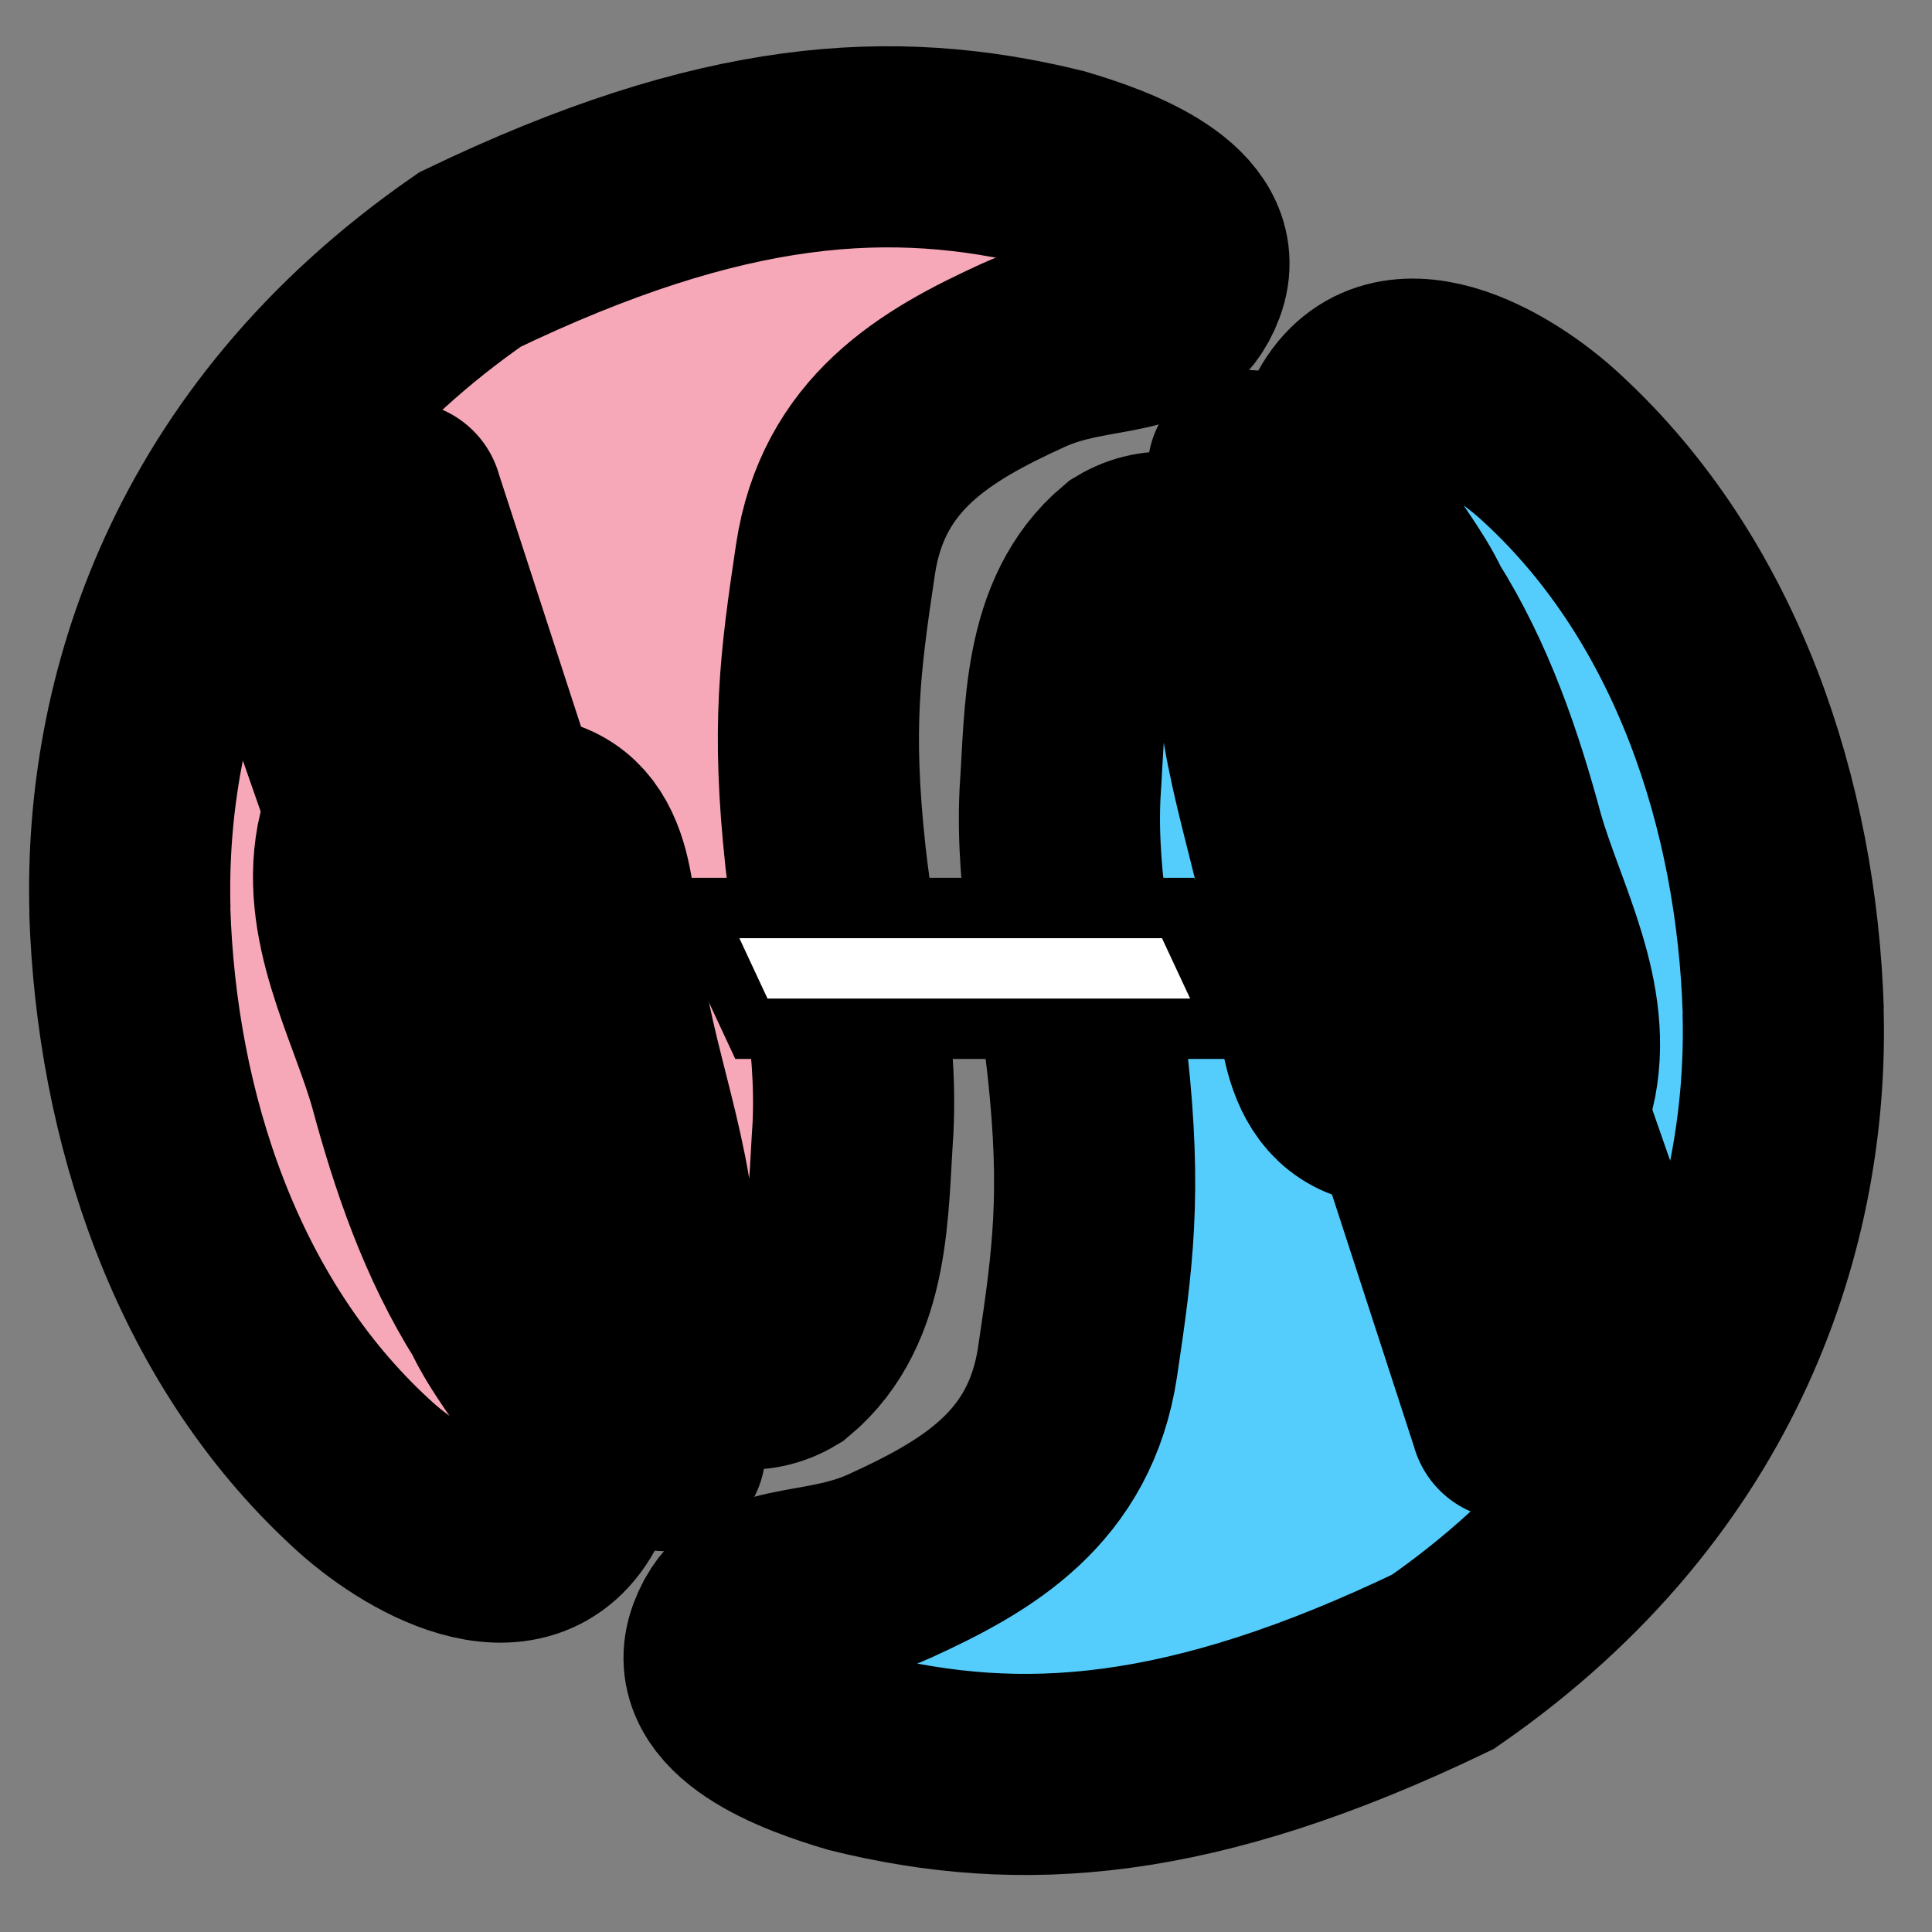 <?xml version="1.0" encoding="UTF-8"?>
<svg id="logo" width="32" height="32" fill="#fff" stroke="#000" stroke-width="1px" style="paint-order:stroke fill markers" version="1.1" xmlns="http://www.w3.org/2000/svg" xmlns:xlink="http://www.w3.org/1999/xlink">
 <rect width="100%" height="100%" fill="#808080" stroke="none"/>
 <!-- <circle id="backring" cx="16" cy="16" r="15"/> -->
 <a fill="#55CDFC">
  <g id="handgroup" transform="matrix(3.317 .309 -.309 3.317 4.961 1.641)">
   <path id="hand" d="m7.766 3.833c-0.127-1.017-0.572-2.047-1.403-2.681-0.278-0.216-0.86-0.493-1.043-0.027-0.12 0.379 0.258 0.622 0.425 0.912 0.251 0.326 0.419 0.701 0.561 1.083 0.149 0.381 0.423 0.76 0.363 1.187-0.111 0.379-0.564 0.247-0.841 0.17-0.354-0.017-0.352-0.454-0.424-0.713-0.104-0.501-0.365-0.959-0.414-1.473-0.026-0.306-0.397-0.582-0.674-0.379-0.302 0.304-0.24 0.78-0.231 1.173 0.021 0.468 0.169 0.88 0.262 1.334 0.128 0.631 0.116 0.953 0.087 1.474-0.033 0.581-0.416 0.856-0.836 1.097-0.344 0.197-0.683 0.118-0.768 0.433-0.089 0.327 0.408 0.454 0.683 0.508 0.841 0.126 1.675-0.005 2.868-0.722 1.251-1.051 1.506-2.369 1.384-3.378z"/>
   <path id="pencil" d="m6.605 5.976c-0.589-1.365-1.178-2.73-1.767-4.095 0.01-0.16 0.019-0.319 0.029-0.479 0.158 0.076 0.342 0.125 0.484 0.217 0.617 1.349 1.234 2.698 1.851 4.047-0.199 0.104-0.398 0.207-0.597 0.311z" fill="#fff" stroke-linejoin="round"/>
  </g>
 </a>
 <use id="mirrorhand" transform="rotate(180 15.843 15.911)"  fill="#f7a8b8" xlink:href="#handgroup"/>
 <rect id="slash" transform="skewX(25)" x="4.5" y="15.039" width="8" height="2"/>
</svg>
